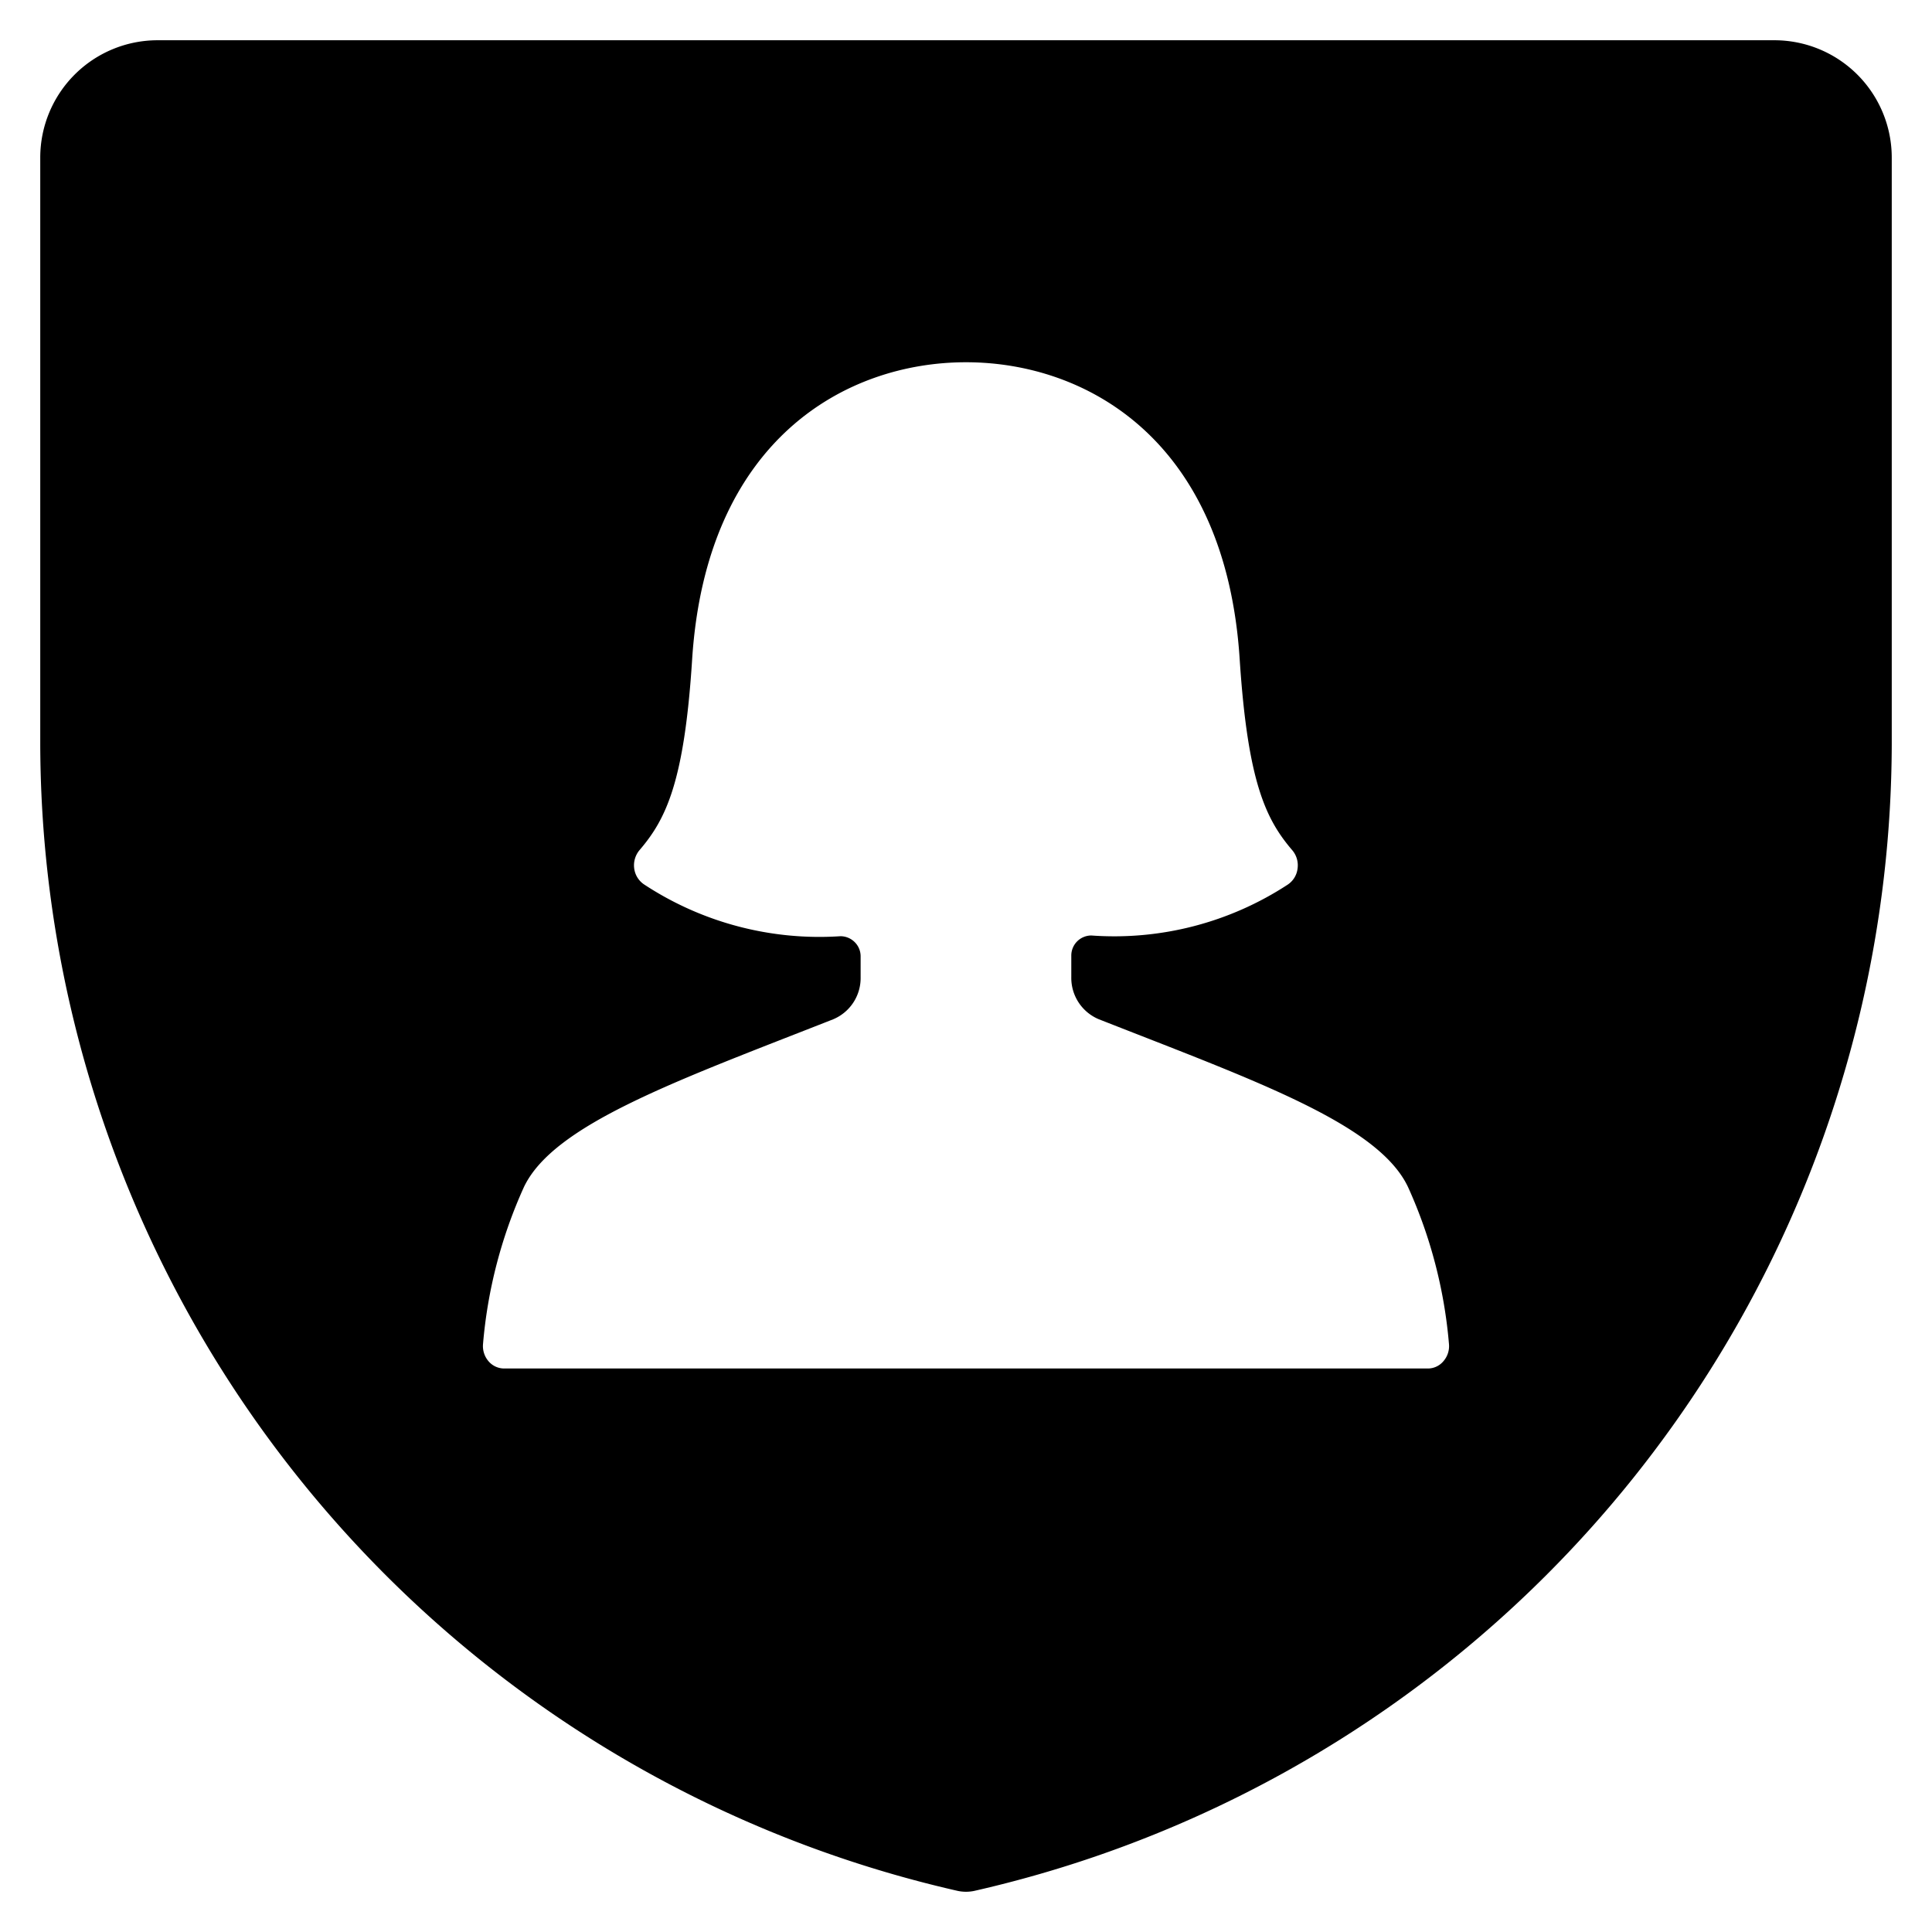 <svg id="Bold" xmlns="http://www.w3.org/2000/svg" viewBox="0 0 24 24"><title>single-woman-shield</title><path d="M23.5,1.957A1.458,1.458,0,0,0,22.044.5H1.956A1.458,1.458,0,0,0,.5,1.957V9.25A14.645,14.645,0,0,0,11.9,23.49a.5.5,0,0,0,.2,0A14.645,14.645,0,0,0,23.5,9.25ZM17.931,16.909a.252.252,0,0,1-.193.091H6.262a.256.256,0,0,1-.194-.091A.288.288,0,0,1,6,16.7a5.922,5.922,0,0,1,.507-1.951c.368-.783,1.909-1.326,3.843-2.087a.555.555,0,0,0,.341-.521V11.88a.247.247,0,0,0-.074-.177.251.251,0,0,0-.177-.073A3.962,3.962,0,0,1,8,10.986a.283.283,0,0,1-.122-.2.294.294,0,0,1,.066-.225c.329-.384.557-.846.654-2.37C8.774,5.461,10.509,4.5,12,4.5s3.226.961,3.4,3.693c.1,1.524.325,1.986.654,2.37a.289.289,0,0,1,.065.225.278.278,0,0,1-.121.2,3.937,3.937,0,0,1-2.441.633.249.249,0,0,0-.249.25v.269a.556.556,0,0,0,.341.521c1.934.761,3.474,1.3,3.843,2.087A5.922,5.922,0,0,1,18,16.7.285.285,0,0,1,17.931,16.909Z"/></svg>